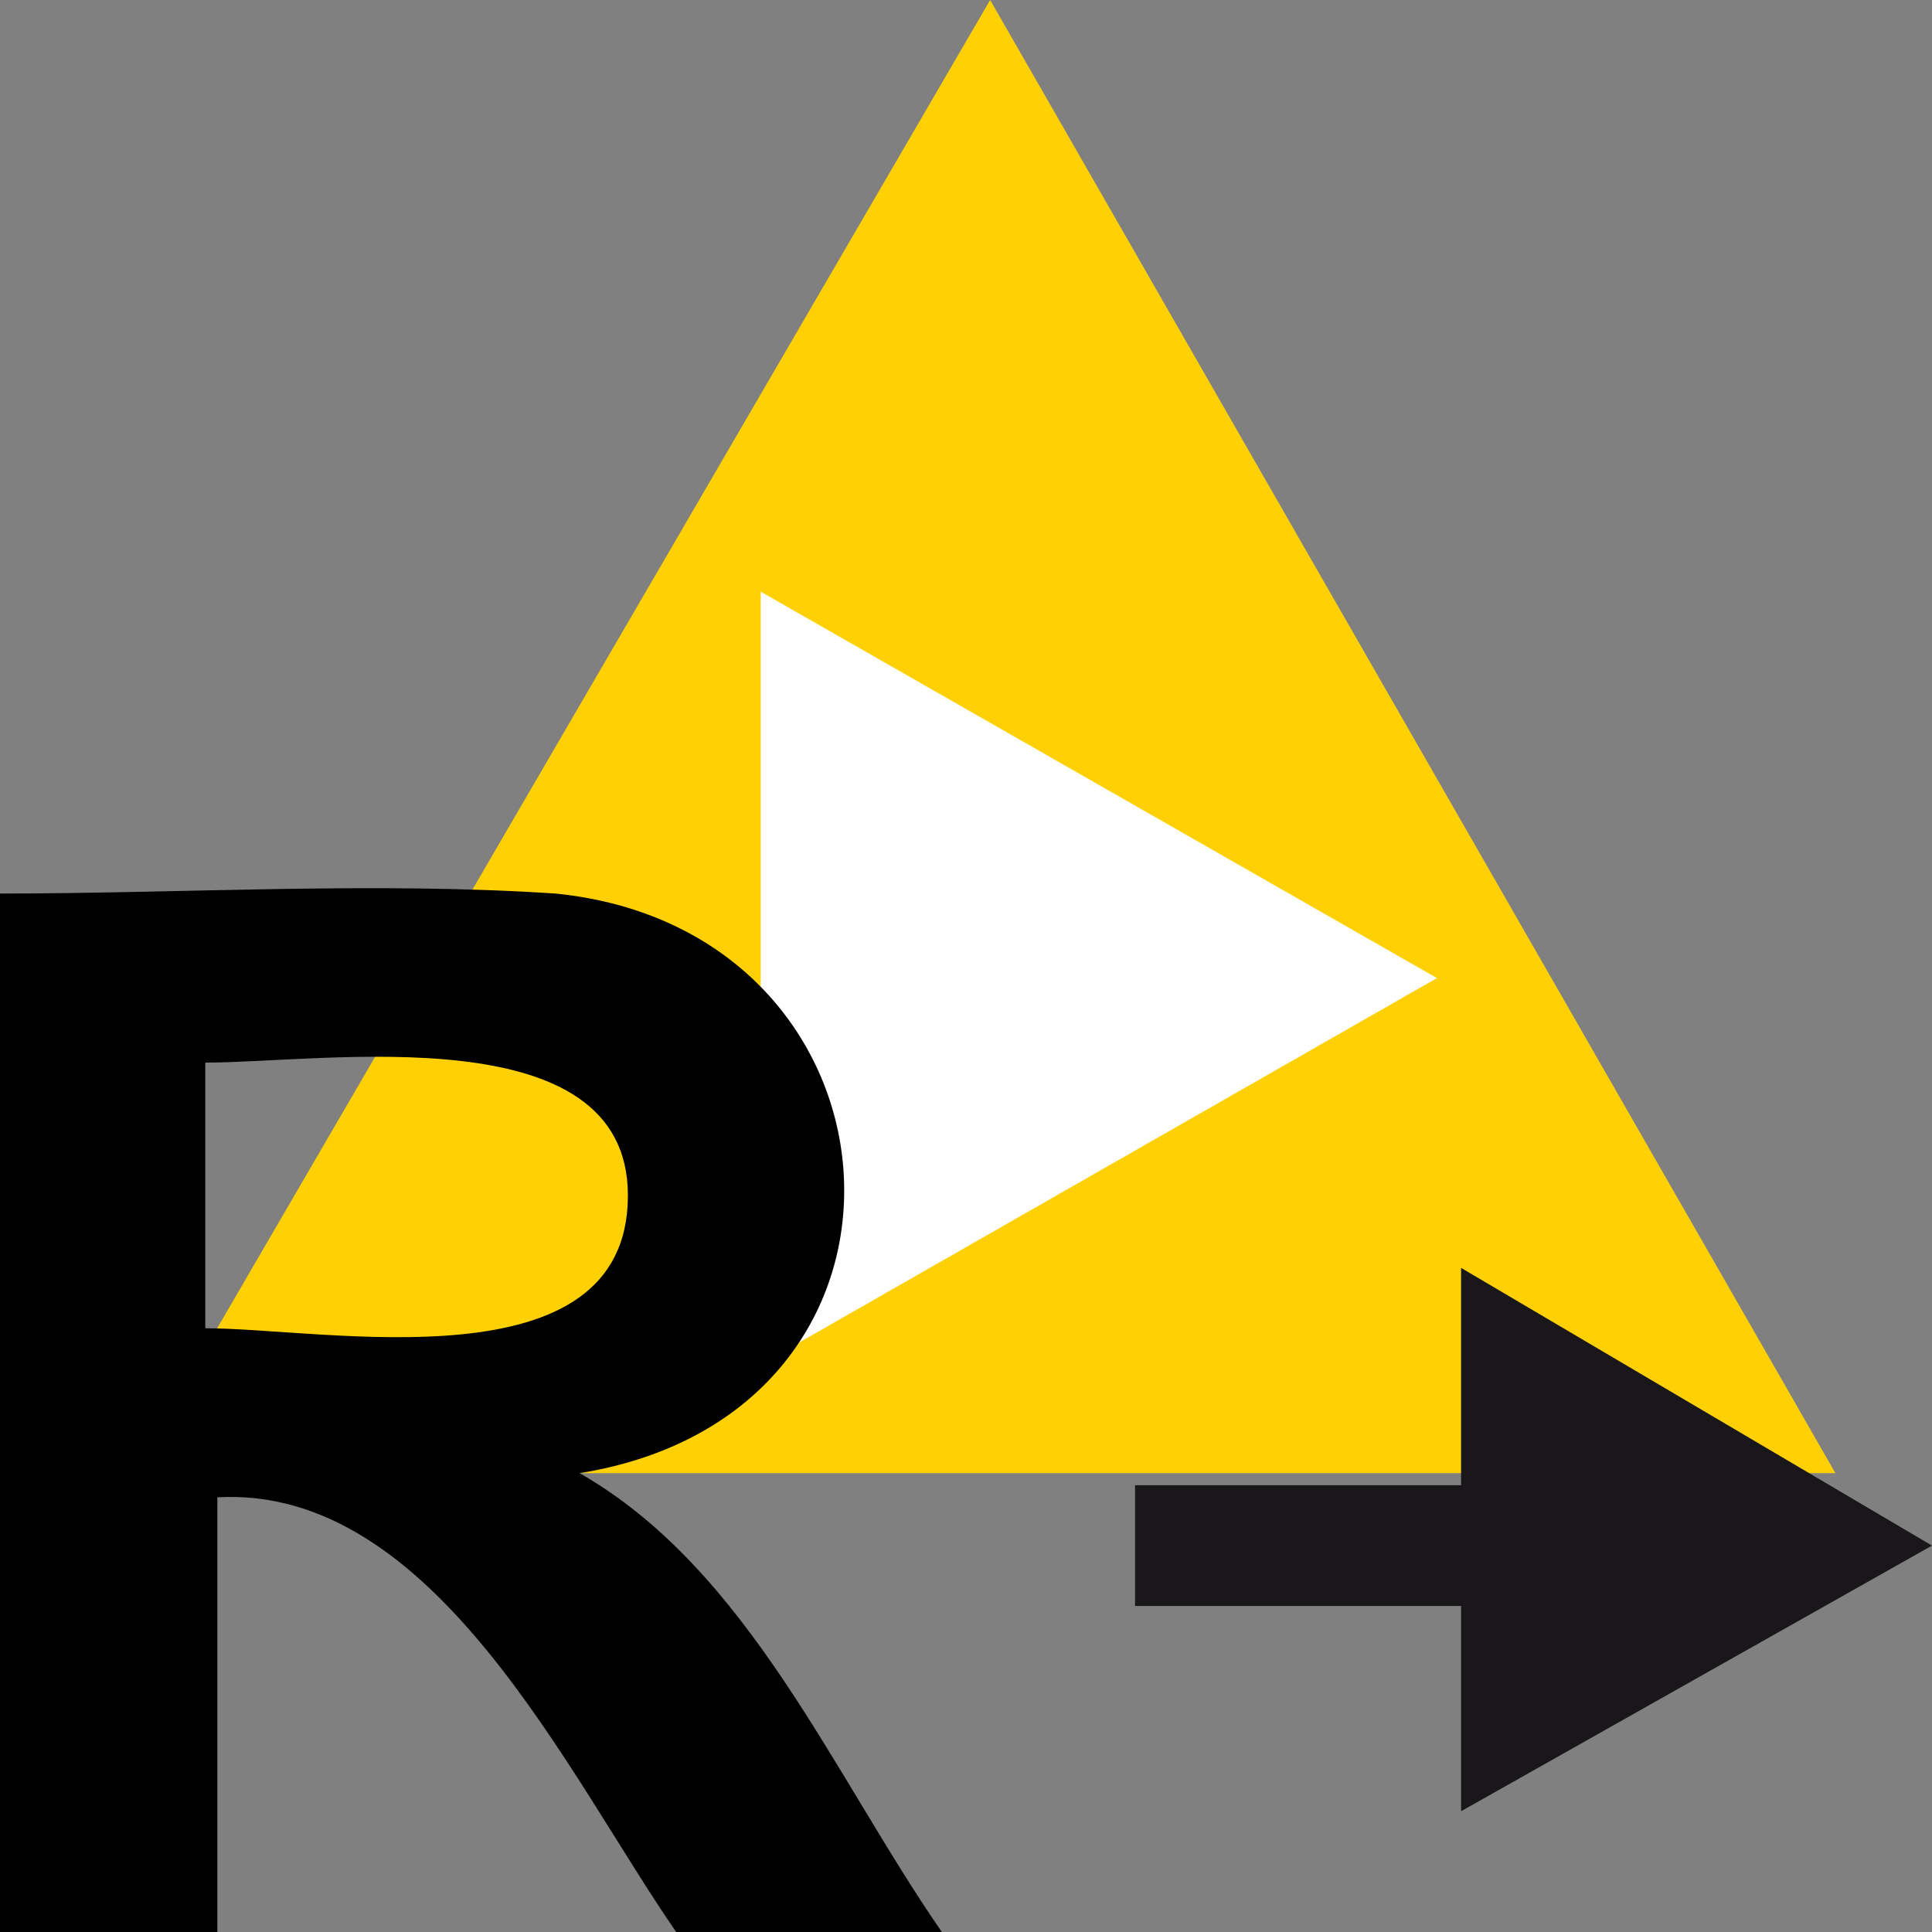 <?xml version="1.0" encoding="utf-8"?>
<!-- Generator: Adobe Illustrator 19.1.0, SVG Export Plug-In . SVG Version: 6.00 Build 0)  -->
<!DOCTYPE svg PUBLIC "-//W3C//DTD SVG 1.1//EN" "http://www.w3.org/Graphics/SVG/1.1/DTD/svg11.dtd">
<svg version="1.1" id="Ebene_1" xmlns="http://www.w3.org/2000/svg" xmlns:xlink="http://www.w3.org/1999/xlink" x="0px" y="0px"
	 viewBox="0 0 16 16" style="enable-background:new 0 0 16 16;" xml:space="preserve">
<rect x="0" y="0" width="16" height="16" fill="#808080" stroke="none"/>
<style type="text/css">
	.st0{fill:#FFFFFF;}
	.st1{fill:#FFD104;}
	.st2{enable-background:new    ;}
	.st3{fill:#1A171B;}
</style>
<g>
	<path class="st0" d="M14.6,11.9L8.2,0.7L1.8,11.9H14.6z"/>
	<path class="st1" d="M15.2,12.2L8.2,0L1.1,12.2H15.2z M6.3,4.9l5.6,3.2l-5.6,3.2L6.3,4.9z"/>
</g>
<g id="XMLID_403_" class="st2">
	<g>
		<polygon id="XMLID_9_" class="st3" points="16,12.8 12.1,10.5 12.1,12.3 9.4,12.3 9.4,13.3 12.1,13.3 12.1,15 		"/>
	</g>
</g>
<g id="XMLID_168_">
	<path id="XMLID_178_" d="M0,16V7.4c1.5,0,3.1-0.1,4.6,0c3,0.3,3.3,4.3,0.2,4.8c1.4,0.8,2.1,2.5,3,3.8c-1.6,0-2.2,0-2.2,0
		c-0.9-1.3-2-3.7-3.8-3.6V16H0z M1.7,11c1,0,3.5,0.5,3.5-1.1c0-1.5-2.5-1.1-3.5-1.1V11z"/>
</g>
</svg>
